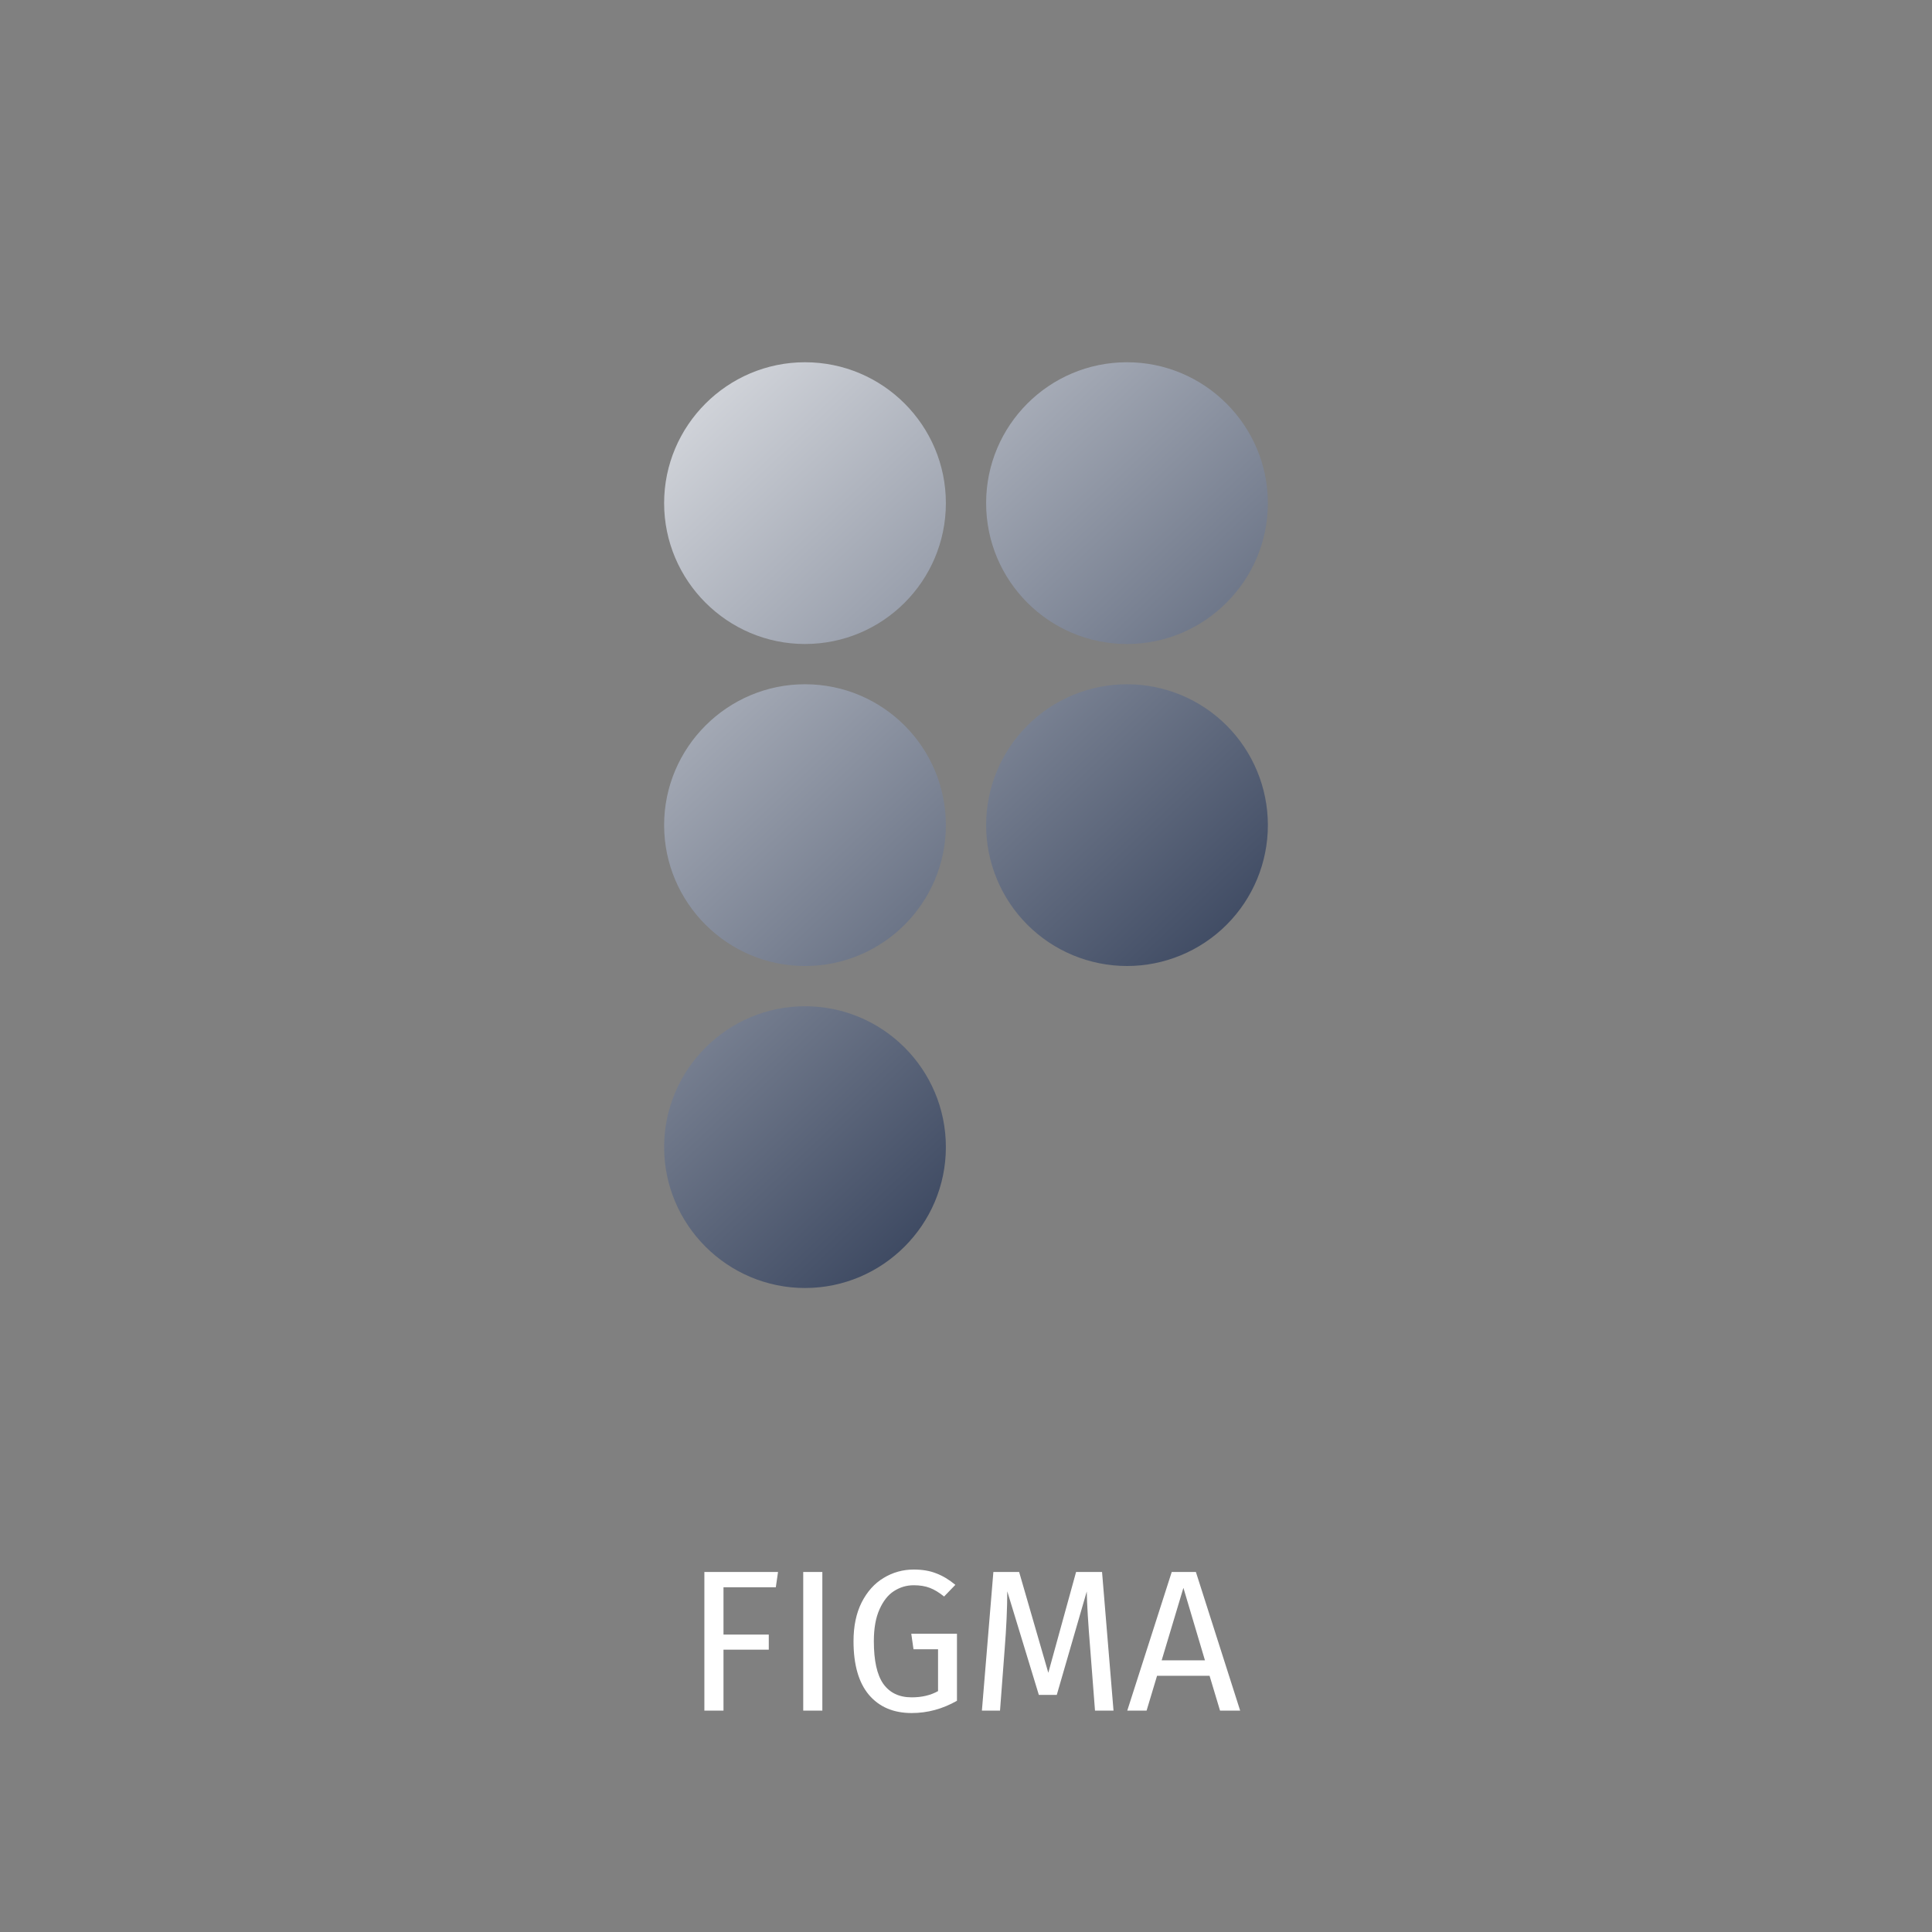 <svg width="96" height="96" viewBox="0 0 96 96" fill="none" xmlns="http://www.w3.org/2000/svg">
<rect x="0" y="0" width="96" height="96" fill="#808080" stroke="none"/>
<path d="M35 85V78.11H38.66L38.55 78.87H35.95V81.22H38.2V81.97H35.95V85H35ZM40.862 78.11V85H39.912V78.11H40.862ZM45.401 77.99C45.835 77.99 46.208 78.053 46.521 78.18C46.841 78.3 47.158 78.49 47.471 78.75L46.911 79.33C46.665 79.13 46.428 78.987 46.201 78.9C45.975 78.813 45.708 78.77 45.401 78.77C45.048 78.77 44.721 78.867 44.421 79.06C44.128 79.247 43.888 79.55 43.701 79.97C43.515 80.383 43.421 80.91 43.421 81.55C43.421 82.517 43.578 83.223 43.891 83.67C44.211 84.117 44.681 84.34 45.301 84.34C45.808 84.34 46.245 84.237 46.611 84.03V81.95H45.391L45.281 81.18H47.551V84.51C46.838 84.917 46.088 85.12 45.301 85.12C44.395 85.12 43.685 84.817 43.171 84.21C42.665 83.603 42.411 82.717 42.411 81.55C42.411 80.803 42.545 80.163 42.811 79.63C43.085 79.09 43.448 78.683 43.901 78.41C44.361 78.13 44.861 77.99 45.401 77.99ZM55.33 85H54.41L54.17 81.89C54.07 80.67 54.013 79.733 54 79.08L52.51 84.22H51.62L50.05 79.07C50.05 79.903 50.007 80.867 49.92 81.96L49.69 85H48.79L49.36 78.11H50.64L52.09 83.12L53.47 78.11H54.76L55.33 85ZM60.623 85L60.103 83.27H57.493L56.973 85H56.013L58.223 78.11H59.423L61.623 85H60.623ZM57.723 82.5H59.873L58.803 78.9L57.723 82.5Z" fill="white"/>
<path d="M40 18C43.866 18 47 21.134 47 25V25C47 28.866 43.866 32 40 32V32C36.145 32 33 28.855 33 25C33 21.145 36.145 18 40 18V18ZM40 34C43.866 34 47 37.134 47 41V41C47 44.866 43.866 48 40 48V48C36.145 48 33 44.855 33 41C33 37.145 36.145 34 40 34V34ZM40 50C43.866 50 47 53.134 47 57V57C47 60.855 43.855 64 40 64C36.145 64 33 60.855 33 57C33 53.145 36.145 50 40 50V50ZM63 25C63 28.855 59.855 32 56 32V32C52.134 32 49 28.866 49 25V25C49 21.134 52.134 18 56 18V18C59.855 18 63 21.145 63 25ZM56 34C54.144 34 52.363 34.737 51.05 36.05C49.737 37.363 49 39.144 49 41C49 42.856 49.737 44.637 51.05 45.95C52.363 47.263 54.144 48 56 48C57.856 48 59.637 47.263 60.95 45.95C62.263 44.637 63 42.856 63 41C63 39.144 62.263 37.363 60.95 36.05C59.637 34.737 57.856 34 56 34Z" fill="url(#paint0_linear_107_138)"/>
<defs>
<linearGradient id="paint0_linear_107_138" x1="19.5" y1="18" x2="63" y2="64" gradientUnits="userSpaceOnUse">
<stop stop-color="white"/>
<stop offset="1" stop-color="#091837"/>
</linearGradient>
</defs>
</svg>
